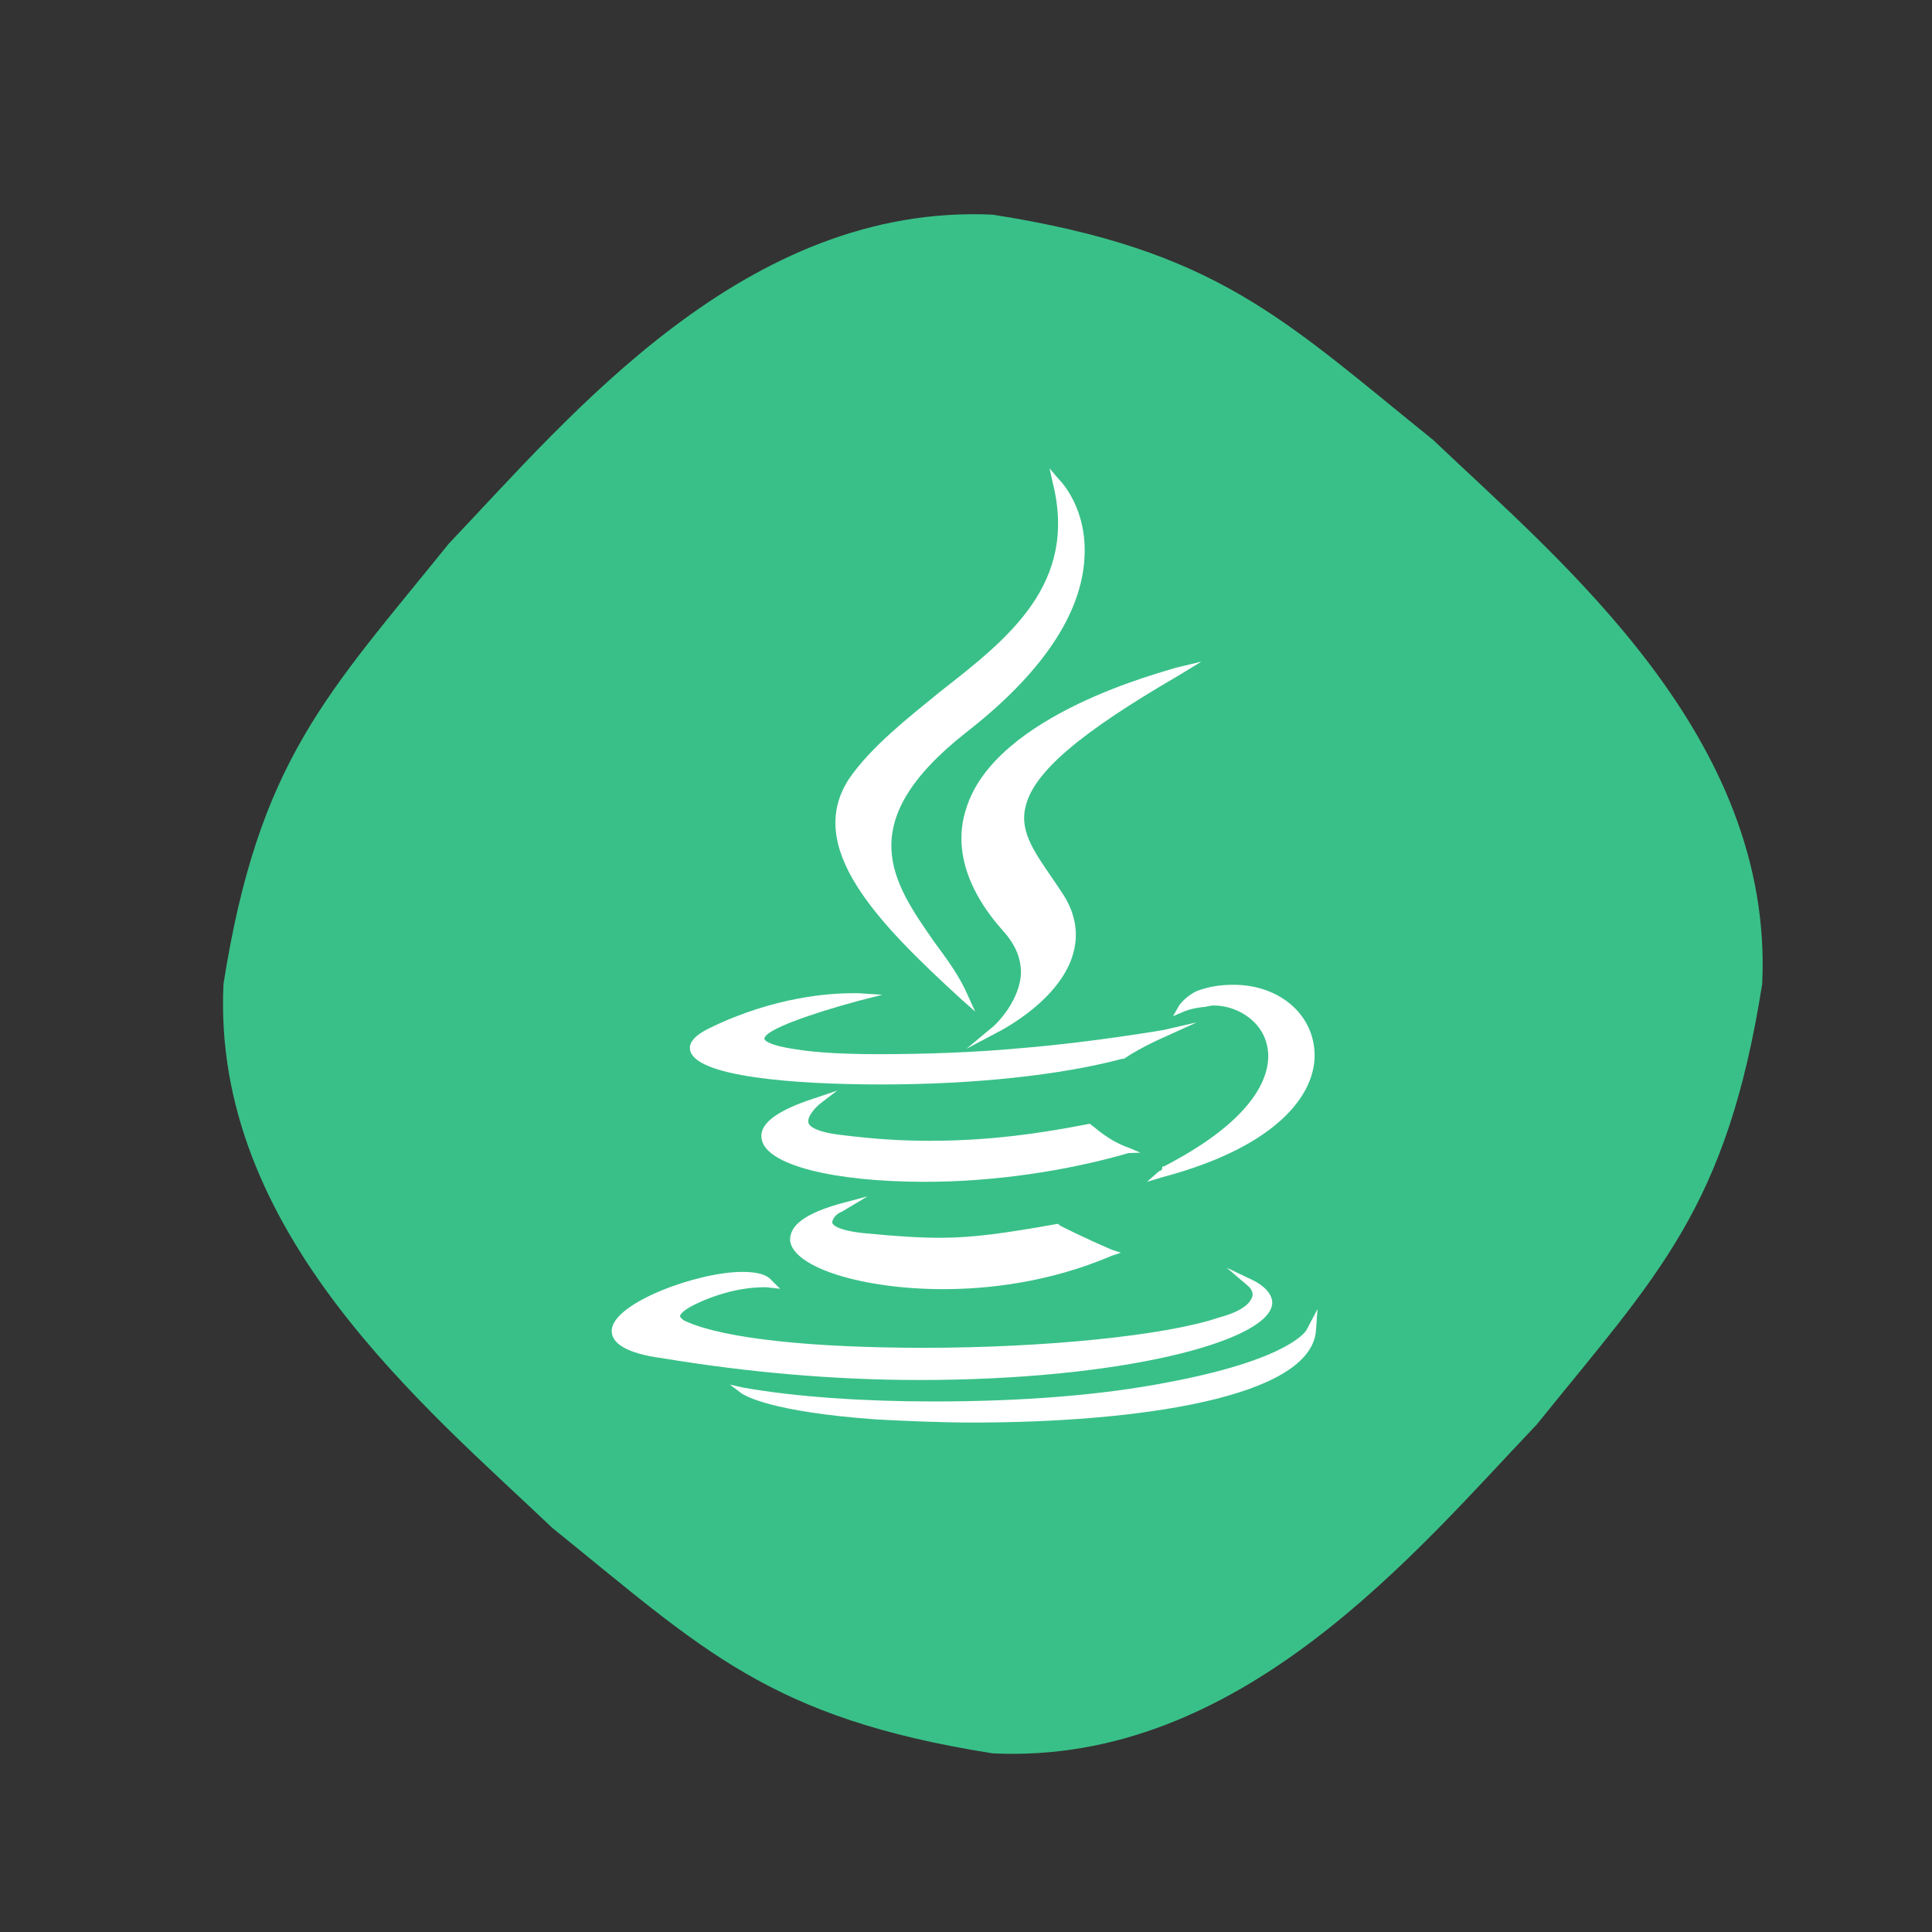 <?xml version="1.0" ?><svg enable-background="new 0 0 504 504" id="Layer_1" version="1.1" viewBox="0 0 504 504" xml:space="preserve" xmlns="http://www.w3.org/2000/svg" xmlns:xlink="http://www.w3.org/1999/xlink"><rect x="0" y="0" width="504" height="504" fill="#333333" stroke="none"/><path d="M459.7,256.7c-9.2,58.5-27.1,75.6-58.8,114.9c-31.7,33.3-77.3,88.9-141.9,85.8  c-58.5-9.2-75.6-27.1-114.9-58.8c-33.3-31.7-88.9-77.3-85.8-141.9c9.2-58.5,27.1-75.6,58.8-114.9C148.8,108.5,194.4,53,259,56  c58.5,9.2,75.6,27.1,114.9,58.8C407.2,146.5,462.8,192.1,459.7,256.7z" fill="#39c088"/><g><path d="M219.6,316.1l6.7-4l-7.5,2c-11.1,3.2-12.7,6.7-12.7,9.5c0.8,7.1,19,12.7,40,12.7c11.1,0,27.3-1.6,43.9-8.7   l2.4-0.8L290,326c-7.5-3.2-13.5-6.3-13.5-6.3l-0.4-0.4h-0.4c-13.5,2.4-21.8,3.6-30.5,3.6c-5.5,0-11.5-0.4-19.8-1.2   c-7.5-0.8-8.3-2.4-8.3-2.8C217.2,317.7,218.4,316.5,219.6,316.1z" fill="#FFFFFF"/><path d="M297.5,300.7l-2.8-1.2c-5.9-2-9.5-5.9-9.9-5.9l-0.4-0.4h-0.4c-16.2,3.2-28.9,4.4-41.5,4.4   c-7.1,0-14.2-0.4-23.7-1.6c-6.3-0.8-7.9-2.4-7.9-3.2c-0.4-1.6,2-4,2.8-4.7l4.7-3.6l-5.9,2c-9.9,3.2-14.6,6.7-13.8,10.7   c1.2,6.7,18.6,11.1,42.7,11.1c17.8,0,36.8-2.8,53-7.5L297.5,300.7L297.5,300.7z" fill="#FFFFFF"/><path d="M252,211.1c-3.2,9.9,0,21,9.9,32c3.2,3.6,4.7,7.5,4.4,11.5c-0.8,7.5-7.1,13.1-7.1,13.1l-7.1,5.9l8.3-4.4   c0.8-0.4,17-8.7,19.8-21.4c1.2-5.1,0-10.3-3.2-15l-1.6-2.4c-5.1-7.5-9.5-13.1-7.9-19.8c2-9.1,14.2-19.4,40-34.4l5.9-3.6l-6.7,1.6   C304.4,175.1,259.5,186.1,252,211.1z" fill="#FFFFFF"/><path d="M239.8,360c52.6,0,90-9.9,92-19.4c0.4-1.6-0.4-4.4-5.1-6.7l-6.7-3.2l5.5,4.7c0,0,1.6,1.2,1.2,2.8   c-0.4,1.2-1.6,3.6-8.7,5.5c-13.8,4.7-45.5,7.9-76.9,7.9c-29.3,0-51.8-2.4-61.7-6.7c-1.2-0.4-2-1.2-2-1.6c0.4-2,8.7-5.5,14.6-6.7   c4-0.8,6.3-0.8,7.5-0.8c0.4,0,0.4,0,0.4,0l3.6,0.4l-2.8-2.8c-1.6-1.2-4-1.6-7.1-1.6c-11.5,0-33.2,7.9-34,15   c-0.4,3.6,4,6.3,13.1,7.5C195,358,217.6,360,239.8,360L239.8,360z" fill="#FFFFFF"/><path d="M229.9,282.9c24.1,0,46.7-2.4,62.9-6.7h0.4c4.7-3.2,11.1-5.9,11.1-5.9l7.9-3.6l-8.7,2   c0,0-18.6,3.2-36.8,4.7c-12.7,1.2-26.1,1.6-37.6,1.6c-8.7,0-16.2-0.4-21-1.2c-8.7-1.2-8.7-2.8-8.7-2.8c0-2.4,12.7-6.7,24.5-9.9   l6.3-1.6l-6.3-0.4c0,0-0.8,0-1.6,0c-5.5,0-20.2,0.8-37.2,9.1c-1.6,0.8-5.5,2.8-5.1,5.5C180.8,280.9,207.3,282.9,229.9,282.9z" fill="#FFFFFF"/><path d="M307.6,262.3l-1.6,2.8l2.8-1.2c0,0,1.6-0.8,5.1-1.2c0.8,0,1.6-0.4,2.8-0.4c5.5,0,12.3,3.6,13.8,10.3   c1.2,4.7,0.8,17.4-26.9,31.7h-0.4v0.4c0,0.4-0.4,0.8-0.8,0.8l-3.2,2.8l4-1.2c31.3-8.3,41.1-22.9,39.6-34c-1.2-9.5-9.9-16.2-21-16.2   c-3.2,0-6.3,0.4-9.5,1.6C309.2,259.9,307.6,262.3,307.6,262.3z" fill="#FFFFFF"/><path d="M250.8,260.7l3.6,3.2l-2-4.4c-2-4.7-5.5-9.5-8.7-13.8c-10.7-15.4-21.8-30.9,8.3-54.6   c19.8-15.4,30.1-30.9,30.9-45.5c0.8-13.1-6.3-20.2-6.7-20.6l-2.4-2.8l0.8,3.6c6.7,26.5-11.5,40.7-29.3,54.6   c-8.7,7.1-17.8,14.2-23.7,22.6C209.7,220.9,228.7,240.5,250.8,260.7z" fill="#FFFFFF"/><path d="M340.8,347c0,0-4,7.5-35.6,13.5c-18.2,3.6-39.6,5.1-61.7,5.1c-18.2,0-36-1.2-49.5-3.6l-3.6-0.8l3.2,2.4   c0.8,0.4,7.1,4.7,35.2,6.7c7.9,0.4,16.6,0.8,24.9,0.8l0,0c42.3,0,88.4-6.3,89.6-24.1l0.4-5.5L340.8,347z" fill="#FFFFFF"/></g></svg>